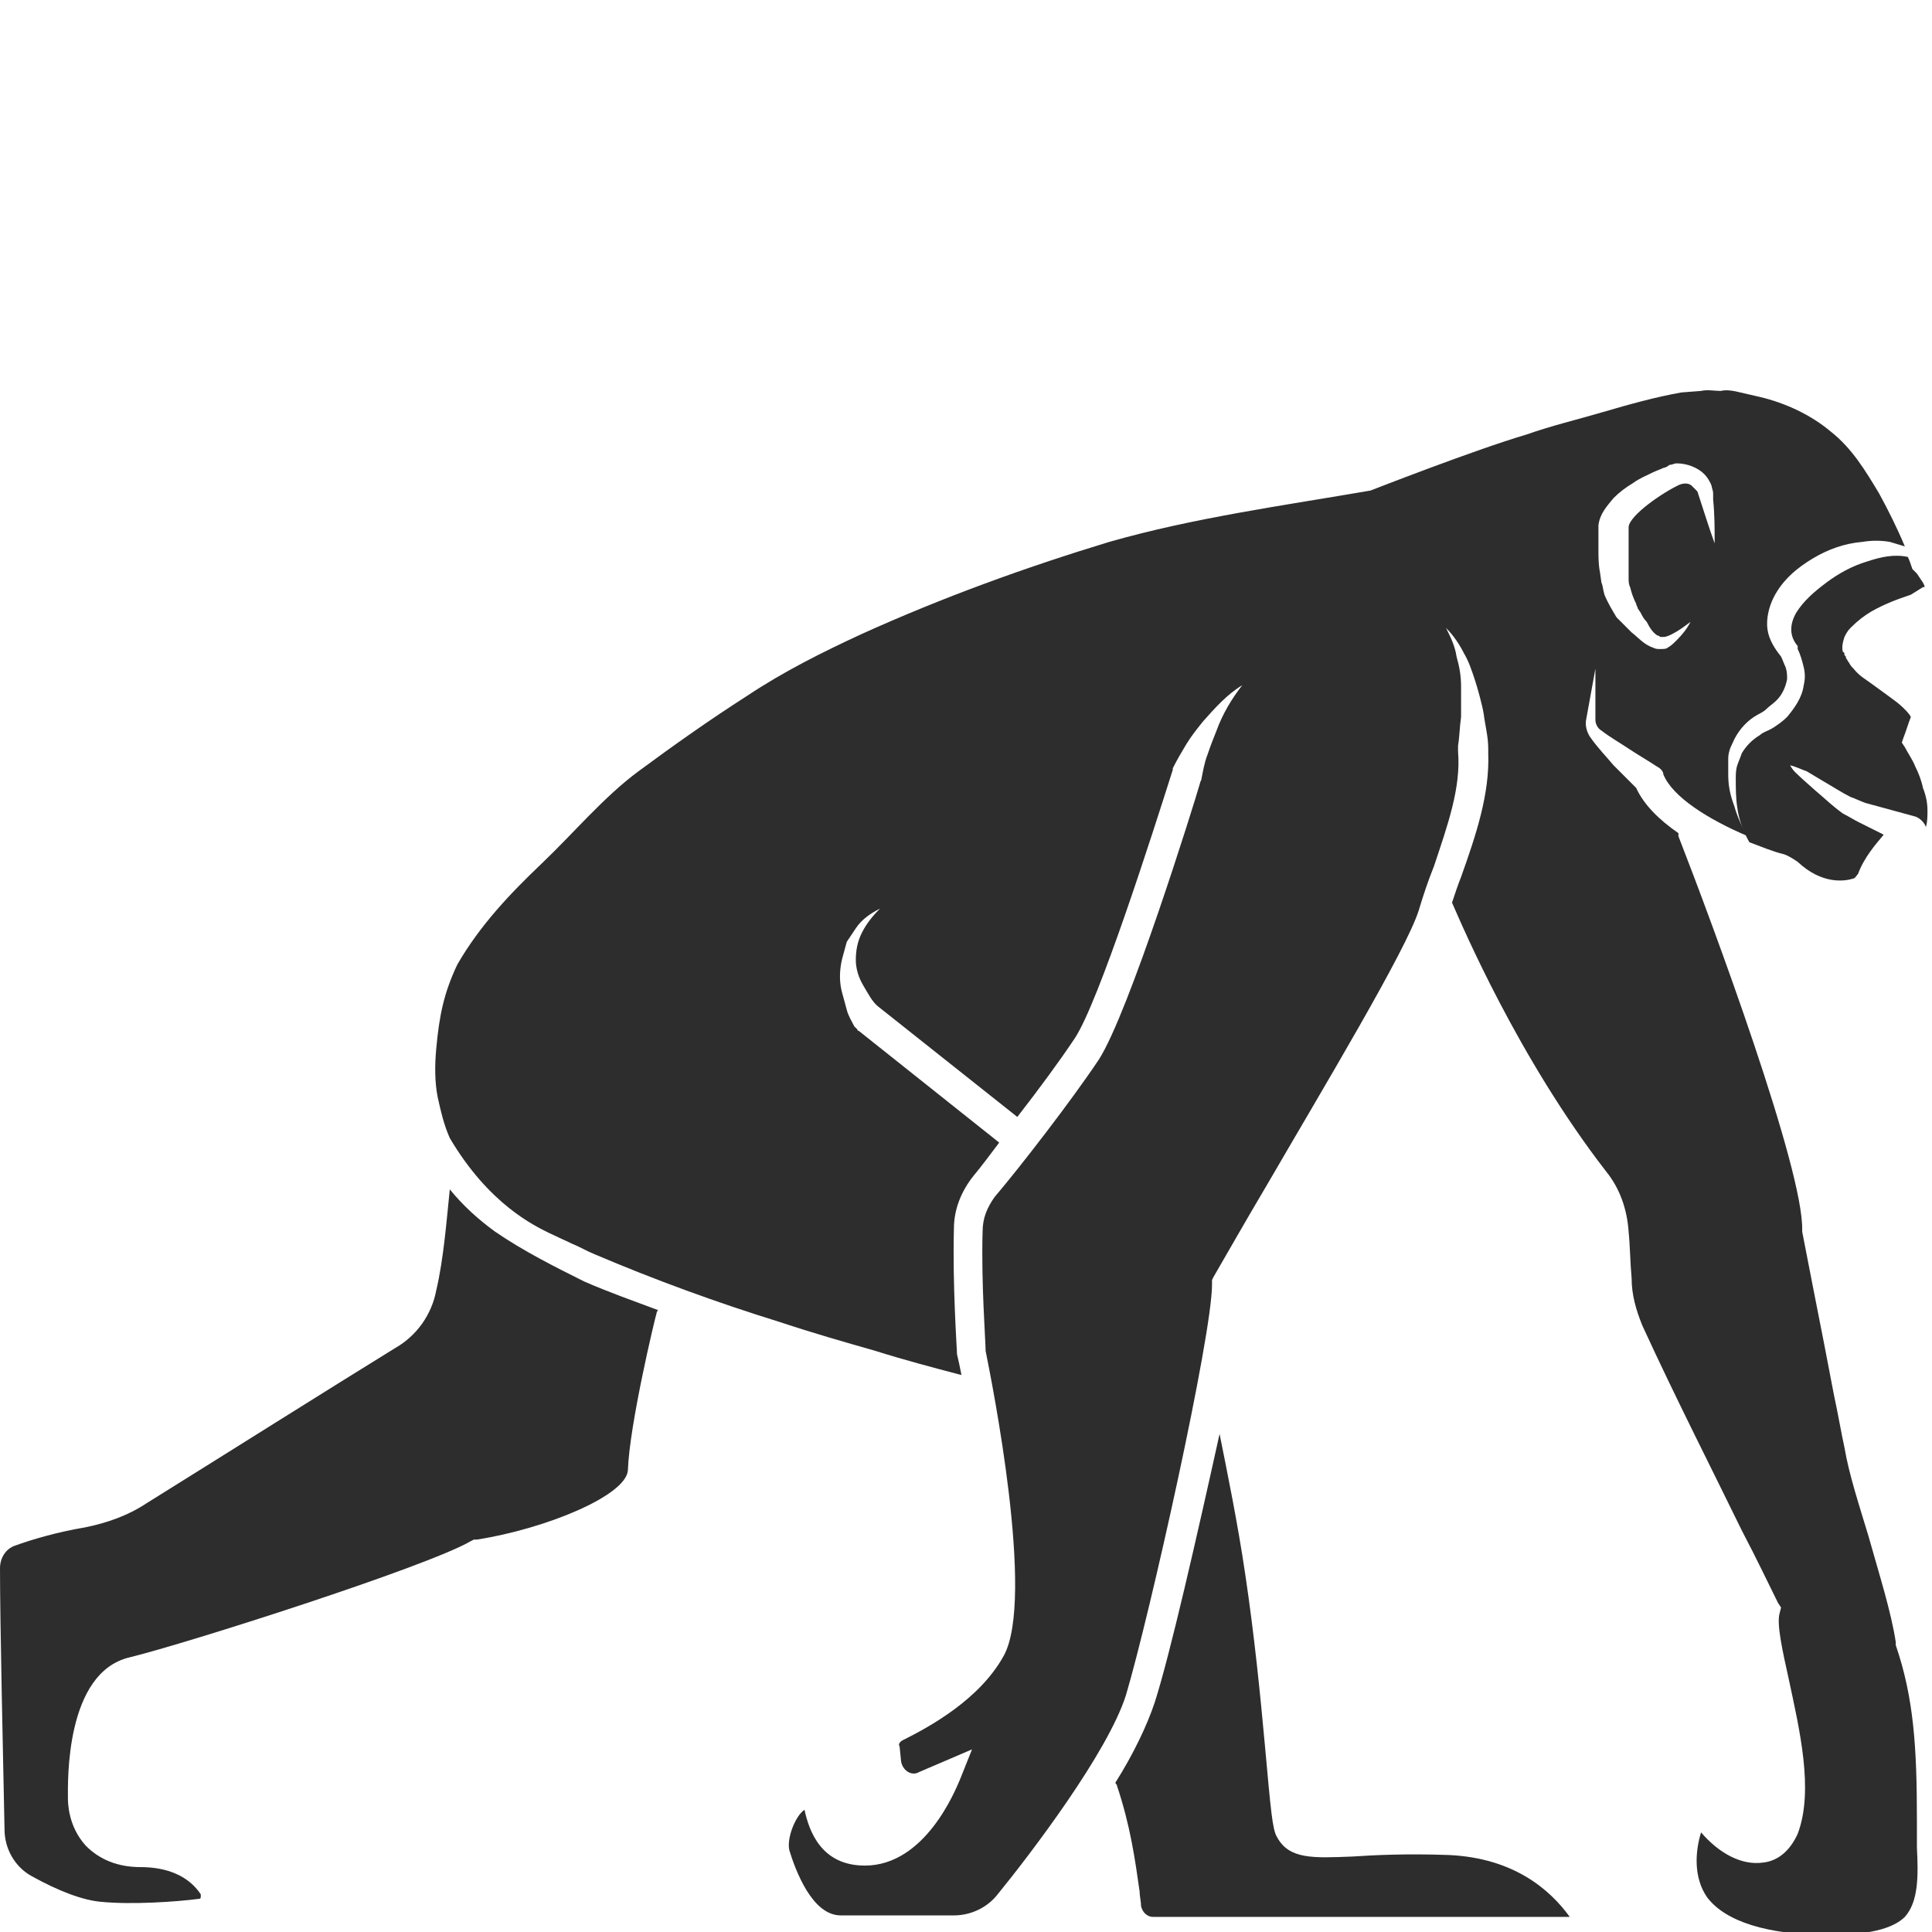 <?xml version="1.0" encoding="utf-8"?>
<!-- Generator: Adobe Illustrator 23.0.0, SVG Export Plug-In . SVG Version: 6.00 Build 0)  -->
<svg version="1.1" id="Layer_1" xmlns="http://www.w3.org/2000/svg" xmlns:xlink="http://www.w3.org/1999/xlink" x="0px" y="0px"
	 viewBox="0 0 128 128" style="enable-background:new 0 0 128 128;" xml:space="preserve">
<style type="text/css">
	.st0{fill:#2D2D2D;}
</style>
<g>
	<path class="st0" d="M32.8,81.6c-1.1-0.8-2.1-1.7-3-2.8c-0.2,1.9-0.4,4.6-0.9,6.7c-0.3,1.6-1.3,3-2.7,3.8
		c-3.9,2.4-12,7.5-16.5,10.3c-1.2,0.8-2.6,1.3-4.1,1.6c-1.8,0.3-3.5,0.8-4.6,1.2c-0.6,0.2-1,0.8-1,1.5c0,3.6,0.2,12.4,0.3,17.3
		c0,1.3,0.7,2.5,1.8,3.1c1.8,1,3.4,1.6,4.6,1.7c2,0.2,5,0,6.5-0.2c0.1,0,0.1-0.1,0.1-0.1c0-0.1,0-0.1,0-0.2c-0.8-1.2-2.2-1.8-4-1.8
		c-1.5,0-2.7-0.5-3.6-1.4c-1.2-1.3-1.2-2.9-1.2-3.2c0-1-0.2-8.3,4.1-9.3c3.7-0.9,19.7-6,22.6-7.7l0.2-0.1l0.2,0
		c4.5-0.7,9.9-2.9,10-4.6c0.1-3,1.8-10.1,1.9-10.4c0-0.1,0.1-0.2,0.1-0.2c-1.6-0.6-3.3-1.2-4.9-1.9C36.7,83.9,34.7,82.9,32.8,81.6z"
		/>
	<path class="st0" d="M76.5,112.8c-0.5,1.5-1.4,3.4-2.6,5.3c0,0.1,0.1,0.1,0.1,0.2c0.9,2.7,1.2,4.9,1.5,7c0,0.3,0.1,0.7,0.1,1
		c0.1,0.4,0.4,0.7,0.8,0.7H104c-1.3-1.8-3.7-3.9-8-4.1c-2.8-0.1-4.9,0-6.4,0.1c-2.6,0.1-4.2,0.2-5-1.3c-0.3-0.5-0.4-1.7-0.8-6.1
		c-0.3-3.3-0.7-7.3-1.3-11.3c-0.5-3.4-1.2-6.8-1.7-9.3C79.3,101.8,77.5,109.7,76.5,112.8z"/>
	<path class="st0" d="M114.5,51.3c0-0.3,0-0.7,0-1c0-0.4,0.1-0.7,0.3-1.1c0.3-0.7,0.8-1.3,1.4-1.7c0.3-0.2,0.6-0.3,0.8-0.5
		c0.2-0.2,0.5-0.4,0.7-0.6c0.4-0.4,0.6-0.9,0.7-1.4c0-0.3,0-0.5-0.1-0.8c-0.1-0.2-0.2-0.5-0.3-0.7c-0.4-0.5-0.8-1.1-0.9-1.8
		c-0.1-0.7,0.1-1.5,0.4-2.1c0.6-1.2,1.6-2,2.6-2.6c1-0.6,2.1-1,3.3-1.1c0.6-0.1,1.2-0.1,1.8,0c0.3,0.1,0.7,0.2,1,0.3
		c-0.5-1.2-1.1-2.4-1.7-3.5c-0.9-1.5-1.8-3-3.2-4.1c-1.3-1.1-3-1.9-4.7-2.3c-0.4-0.1-0.9-0.2-1.3-0.3c-0.4-0.1-0.9-0.2-1.3-0.1
		c-0.4,0-0.9-0.1-1.3,0l-1.3,0.1c-1.7,0.3-3.5,0.8-5.2,1.3c-1.7,0.5-3.4,0.9-5.1,1.5c-3.4,1-10.3,3.7-10.3,3.7
		c-5.8,1-11.7,1.8-17.3,3.4c-5.6,1.7-11.1,3.7-16.4,6.1c-2.6,1.2-5.2,2.5-7.6,4.1c-2.5,1.6-4.9,3.3-7.2,5c-2.3,1.7-4.3,4.1-6.4,6.1
		c-2.1,2-4.1,4.1-5.6,6.7c-0.9,1.9-1.2,3.4-1.4,5.6c-0.1,1.1-0.1,2.2,0.1,3.2c0.2,0.9,0.4,1.8,0.8,2.7c2.6,4.4,5.6,5.8,6.6,6.3
		l1.5,0.7c0.5,0.2,1,0.5,1.5,0.7c4,1.7,8.1,3.2,12.3,4.5c2.1,0.7,4.2,1.3,6.3,1.9c1.9,0.6,3.8,1.1,5.7,1.6c-0.1-0.5-0.2-1-0.3-1.4
		l0-0.1c0-0.2-0.3-4.5-0.2-8.2c0-1.3,0.5-2.5,1.3-3.5c0.5-0.6,1.1-1.4,1.7-2.2l-9.3-7.4c0,0,0,0,0,0c0,0-0.1,0-0.1-0.1
		c-0.1-0.1-0.1-0.1-0.2-0.2l0,0c-0.2-0.4-0.4-0.7-0.5-1.1c-0.1-0.4-0.2-0.7-0.3-1.1c-0.2-0.7-0.2-1.5,0-2.3c0.1-0.4,0.2-0.7,0.3-1.1
		c0.2-0.3,0.4-0.6,0.6-0.9c0.4-0.6,1-1,1.6-1.3c-0.5,0.5-0.9,1-1.2,1.6c-0.3,0.6-0.4,1.2-0.4,1.8c0,0.6,0.2,1.2,0.5,1.7
		c0.3,0.5,0.6,1.1,1,1.4l9.2,7.3c1.4-1.8,2.8-3.7,3.8-5.2c1.6-2.4,5.2-13.7,6.5-17.8c0,0,0,0,0,0c0,0,0-0.1,0-0.1l0,0
		c0.3-0.6,0.6-1.1,0.9-1.6c0.3-0.5,0.7-1,1.1-1.5c0.8-0.9,1.6-1.8,2.6-2.4c-0.7,0.9-1.3,1.9-1.7,3c-0.2,0.5-0.4,1-0.6,1.6
		c-0.2,0.5-0.3,1.1-0.4,1.6c0,0.1-0.1,0.2-0.1,0.3c-0.4,1.4-4.7,15.2-6.7,18.3c-1.8,2.7-5.2,7.1-6.9,9.1c-0.5,0.7-0.8,1.4-0.8,2.3
		c-0.1,3.3,0.2,7.3,0.2,7.9c0.4,2,3.3,16.4,1.2,20.2c-1.6,2.9-4.9,4.7-6.7,5.6c-0.2,0.1-0.3,0.3-0.2,0.4l0.1,1
		c0.1,0.6,0.7,1,1.2,0.7l3.5-1.5l-0.8,2c-0.3,0.7-2.3,5.7-6.3,5.7c-2.9,0-3.7-2.3-4-3.7c-0.6,0.4-1.2,1.9-1,2.7
		c0.4,1.3,1.5,4.3,3.4,4.3h7.5c1.1,0,2.2-0.5,2.9-1.4c2.2-2.7,7.3-9.4,8.5-13.2c1.6-5.4,5.7-23.8,5.7-27.2v-0.3l0.1-0.2
		c0.7-1.2,2-3.5,3.6-6.2c3.6-6.2,9.2-15.5,10-18.1c0.3-1,0.6-1.9,1-2.9c0.9-2.7,1.8-5.2,1.6-7.6c0-0.1,0-0.3,0-0.4
		c0.1-0.6,0.1-1.2,0.2-1.9c0-0.7,0-1.3,0-2c0-0.7-0.1-1.3-0.3-2c-0.1-0.7-0.4-1.3-0.7-1.9c0.5,0.5,0.9,1.1,1.2,1.7
		c0.3,0.5,0.5,1.1,0.7,1.7c0.2,0.6,0.5,1.7,0.6,2.3c0.1,0.8,0.3,1.5,0.3,2.3c0,0.1,0,0.2,0,0.3c0.1,2.7-0.8,5.4-1.8,8.2
		c-0.2,0.5-0.4,1.1-0.6,1.7c0.7,1.6,4.4,10.3,10.2,17.8c0.9,1.1,1.4,2.5,1.5,4c0.1,1,0.1,2,0.2,3.1c0,1.1,0.3,2.1,0.7,3.1
		c2.2,4.8,4.8,9.9,6.6,13.6c1,1.9,1.8,3.6,2.4,4.8l0.2,0.3l-0.1,0.4c-0.2,0.7,0.2,2.5,0.6,4.3c0.7,3.3,1.7,7.4,0.6,10.3
		c-0.5,1.1-1.3,1.8-2.3,1.9c-1.4,0.2-2.9-0.6-4.1-2c-0.4,1.3-0.5,3,0.4,4.3c1.2,1.6,4,2.5,8.1,2.5c2.5,0,4.2-0.4,5-1.2
		c0.9-1,0.9-2.7,0.8-4.6c0-0.6,0-1.2,0-1.8c0-4.8-0.2-8.1-1.4-11.6l0-0.2c-0.3-2-1.1-4.5-1.8-7c-0.6-2-1.3-4.1-1.6-5.9
		c-0.2-0.9-0.4-2.1-0.7-3.5c-0.4-2.1-0.9-4.7-1.4-7.2l-0.7-3.6v-0.1c0.1-4-5.9-20.2-8.2-26.1c0-0.1,0-0.1,0-0.2
		c-1.3-0.9-2.3-1.9-2.8-3c-0.5-0.5-1-1-1.5-1.5c-0.5-0.6-1-1.1-1.5-1.8c-0.3-0.4-0.4-0.9-0.3-1.3l0.2-1.1l0.4-2.2l0,2.3l0,1.1
		c0,0.3,0.2,0.6,0.4,0.7c0.5,0.4,1.2,0.8,1.8,1.2c0.6,0.4,1.3,0.8,1.9,1.2c0.2,0.1,0.4,0.3,0.4,0.5c0,0,0,0,0,0c0.6,1.5,3,3,5.6,4.1
		c-0.4-0.6-0.7-1.3-0.9-2C114.6,52.6,114.5,52,114.5,51.3z M112.6,33l-0.1-0.3c0-0.1-0.1-0.2-0.1-0.2c-0.1-0.1-0.2-0.2-0.3-0.3
		c-0.2-0.2-0.5-0.2-0.8-0.1c-1.1,0.5-3.3,2-3.4,2.8c0,0,0,0,0,0.1l0,0.2l0,0.3l0,0.7c0,0.5,0,0.9,0,1.4l0,0.7c0,0.2,0,0.4,0.1,0.6
		c0.1,0.4,0.2,0.7,0.4,1.1c0,0.1,0.1,0.2,0.1,0.3l0.2,0.3c0.1,0.2,0.2,0.4,0.4,0.6c0.2,0.4,0.4,0.7,0.7,0.9c0.1,0,0.2,0.1,0.2,0.1
		c0,0,0.1,0,0.2,0c0.2,0,0.4-0.1,0.6-0.2c0.4-0.2,0.8-0.5,1.2-0.8c-0.2,0.4-0.5,0.8-0.9,1.2c-0.2,0.2-0.4,0.4-0.6,0.5
		c-0.1,0.1-0.3,0.1-0.5,0.1c-0.2,0-0.3,0-0.5-0.1c-0.6-0.2-1-0.7-1.4-1l-0.5-0.5l-0.2-0.2c-0.1-0.1-0.2-0.2-0.3-0.3
		c-0.3-0.5-0.6-1-0.8-1.5c-0.1-0.3-0.1-0.6-0.2-0.8l-0.1-0.7c-0.1-0.5-0.1-1-0.1-1.5l0-0.7l0-0.4c0-0.1,0-0.2,0-0.5
		c0.1-0.8,0.6-1.3,1-1.8c0.4-0.4,0.8-0.7,1.3-1c0.4-0.3,0.9-0.5,1.3-0.7c0.2-0.1,0.5-0.2,0.7-0.3c0.1,0,0.3-0.1,0.4-0.2
		c0.2,0,0.3-0.1,0.5-0.1c0.7,0,1.4,0.3,1.8,0.7c0.2,0.2,0.4,0.5,0.5,0.8c0,0.1,0.1,0.3,0.1,0.5l0,0.4c0.1,1,0.1,1.9,0.1,2.9
		C113.2,34.9,112.9,33.9,112.6,33z"/>
	<path class="st0" d="M127,38l-0.2-0.2l-0.1-0.1c-0.1-0.3-0.2-0.6-0.3-0.8c-0.9-0.2-1.8,0-2.7,0.3c-1,0.3-1.9,0.8-2.7,1.4
		c-0.8,0.6-1.5,1.2-2,2c-0.4,0.7-0.5,1.5,0.1,2.2l0,0.1c0,0,0,0,0,0.1c0.2,0.4,0.3,0.8,0.4,1.2c0.1,0.4,0.1,0.8,0,1.2
		c-0.1,0.8-0.6,1.5-1.1,2.1c-0.3,0.3-0.6,0.5-0.9,0.7c-0.3,0.2-0.7,0.3-0.9,0.5c-0.5,0.3-0.9,0.7-1.2,1.2c-0.1,0.3-0.2,0.5-0.3,0.8
		c-0.1,0.3-0.1,0.6-0.1,0.9c0,0.6,0,1.3,0.1,1.9c0.1,0.8,0.4,1.6,0.8,2.3c0.8,0.3,1.5,0.6,2.3,0.8c0.3,0.1,0.6,0.3,0.9,0.5
		c1.6,1.5,3.1,1.3,3.7,1.1c0.1,0,0.2-0.2,0.3-0.3c0.4-1.1,1.2-2,1.7-2.6l-0.6-0.3l-1-0.5c-0.4-0.2-0.7-0.4-1.1-0.6
		c-0.7-0.5-1.2-1-1.8-1.5l-0.9-0.8c-0.3-0.3-0.6-0.5-0.8-0.9c0.4,0.1,0.8,0.3,1.1,0.4l1,0.6c0.7,0.4,1.3,0.8,1.9,1.1
		c0.3,0.1,0.7,0.3,1,0.4l1.1,0.3l2.2,0.6c0.3,0.1,0.6,0.4,0.7,0.7c0.1-0.4,0.1-0.7,0.1-1.1c0-0.5-0.1-1-0.3-1.5
		c-0.1-0.5-0.3-1-0.5-1.4c-0.2-0.5-0.5-0.9-0.7-1.3l-0.2-0.3l0.1-0.3c0.2-0.5,0.3-0.9,0.5-1.4c-0.1-0.2-0.3-0.4-0.5-0.6
		c-0.3-0.3-0.6-0.5-1-0.8l-1.1-0.8c-0.4-0.3-0.8-0.5-1.2-1c-0.1-0.1-0.2-0.2-0.3-0.4c-0.1-0.1-0.1-0.2-0.2-0.3c0-0.1,0-0.1-0.1-0.2
		c0-0.1,0-0.2-0.1-0.2c-0.1-0.3,0-0.7,0.1-1c0.1-0.2,0.2-0.4,0.4-0.6c0.5-0.5,0.9-0.8,1.4-1.1c0.9-0.5,1.7-0.8,2.6-1.1l0.8-0.5
		c0.1,0,0.1,0,0.1,0c0,0,0,0,0,0c0,0,0,0,0,0c0,0,0,0,0,0c0,0,0,0,0-0.1c0,0,0,0-0.1-0.2L127,38z"/>
</g>
</svg>
